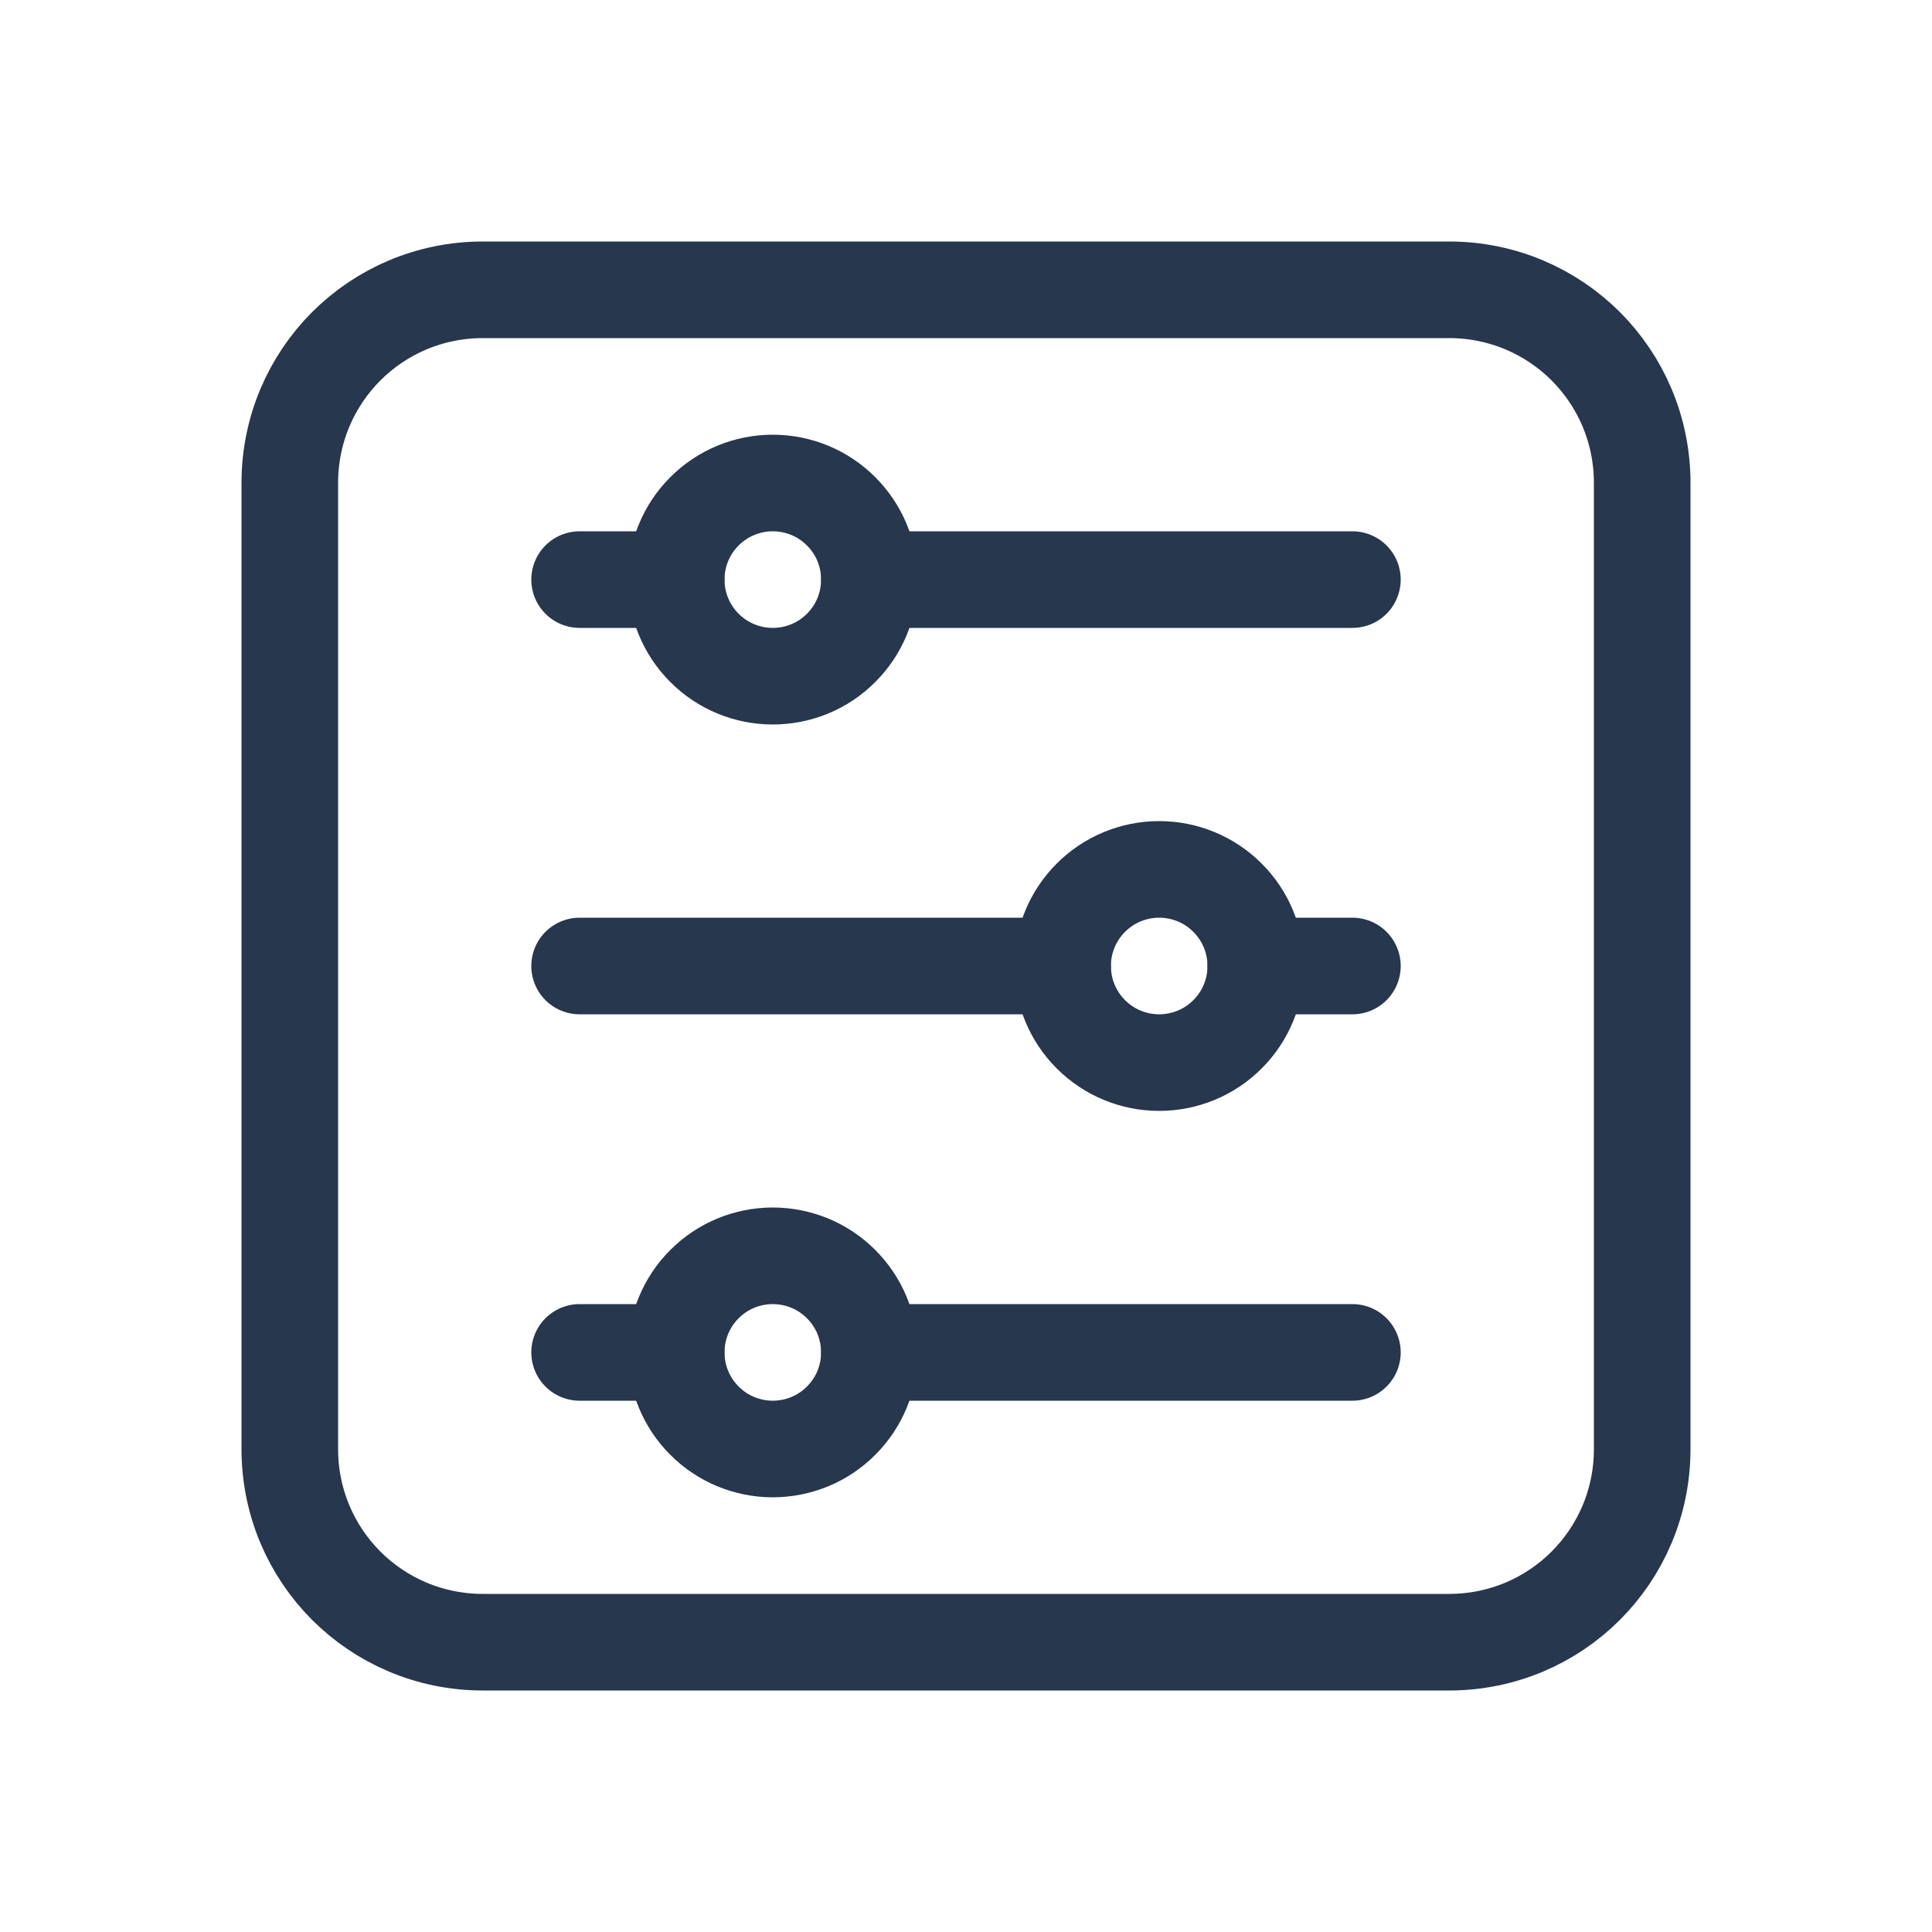 <svg width="20" height="20" viewBox="0 0 20 20" fill="none" xmlns="http://www.w3.org/2000/svg">
<path d="M5 3H15C16.108 3 17 3.892 17 5V15C17 16.108 16.108 17 15 17H5C3.892 17 3 16.108 3 15V5C3 3.892 3.892 3 5 3Z" stroke="#26374E" stroke-linecap="round" stroke-linejoin="round"/>
<path d="M6 6H7" stroke="#26374E" stroke-linecap="round" stroke-linejoin="round"/>
<path d="M8 7C7.735 7 7.48 6.895 7.293 6.707C7.105 6.52 7 6.265 7 6C7 5.735 7.105 5.48 7.293 5.293C7.48 5.105 7.735 5 8 5C8.131 5 8.261 5.026 8.383 5.076C8.504 5.126 8.614 5.2 8.707 5.293C8.8 5.386 8.874 5.496 8.924 5.617C8.974 5.739 9 5.869 9 6C9 6.131 8.974 6.261 8.924 6.383C8.874 6.504 8.8 6.614 8.707 6.707C8.614 6.8 8.504 6.874 8.383 6.924C8.261 6.974 8.131 7 8 7Z" stroke="#26374E" stroke-linecap="round" stroke-linejoin="round"/>
<path d="M9 6L14 6" stroke="#26374E" stroke-linecap="round" stroke-linejoin="round"/>
<path d="M14 10H13" stroke="#26374E" stroke-linecap="round" stroke-linejoin="round"/>
<path d="M12 11C12.265 11 12.52 10.895 12.707 10.707C12.895 10.52 13 10.265 13 10C13 9.735 12.895 9.48 12.707 9.293C12.52 9.105 12.265 9 12 9C11.735 9 11.48 9.105 11.293 9.293C11.105 9.48 11 9.735 11 10C11 10.265 11.105 10.52 11.293 10.707C11.48 10.895 11.735 11 12 11Z" stroke="#26374E" stroke-linecap="round" stroke-linejoin="round"/>
<path d="M11 10L6 10" stroke="#26374E" stroke-linecap="round" stroke-linejoin="round"/>
<path d="M6 14H7" stroke="#26374E" stroke-linecap="round" stroke-linejoin="round"/>
<path d="M8 15C7.735 15 7.48 14.895 7.293 14.707C7.105 14.52 7 14.265 7 14C7 13.735 7.105 13.48 7.293 13.293C7.48 13.105 7.735 13 8 13C8.131 13 8.261 13.026 8.383 13.076C8.504 13.126 8.614 13.2 8.707 13.293C8.8 13.386 8.874 13.496 8.924 13.617C8.974 13.739 9 13.869 9 14C9 14.131 8.974 14.261 8.924 14.383C8.874 14.504 8.8 14.614 8.707 14.707C8.614 14.8 8.504 14.874 8.383 14.924C8.261 14.974 8.131 15 8 15Z" stroke="#26374E" stroke-linecap="round" stroke-linejoin="round"/>
<path d="M9 14L14 14" stroke="#26374E" stroke-linecap="round" stroke-linejoin="round"/>
</svg>
